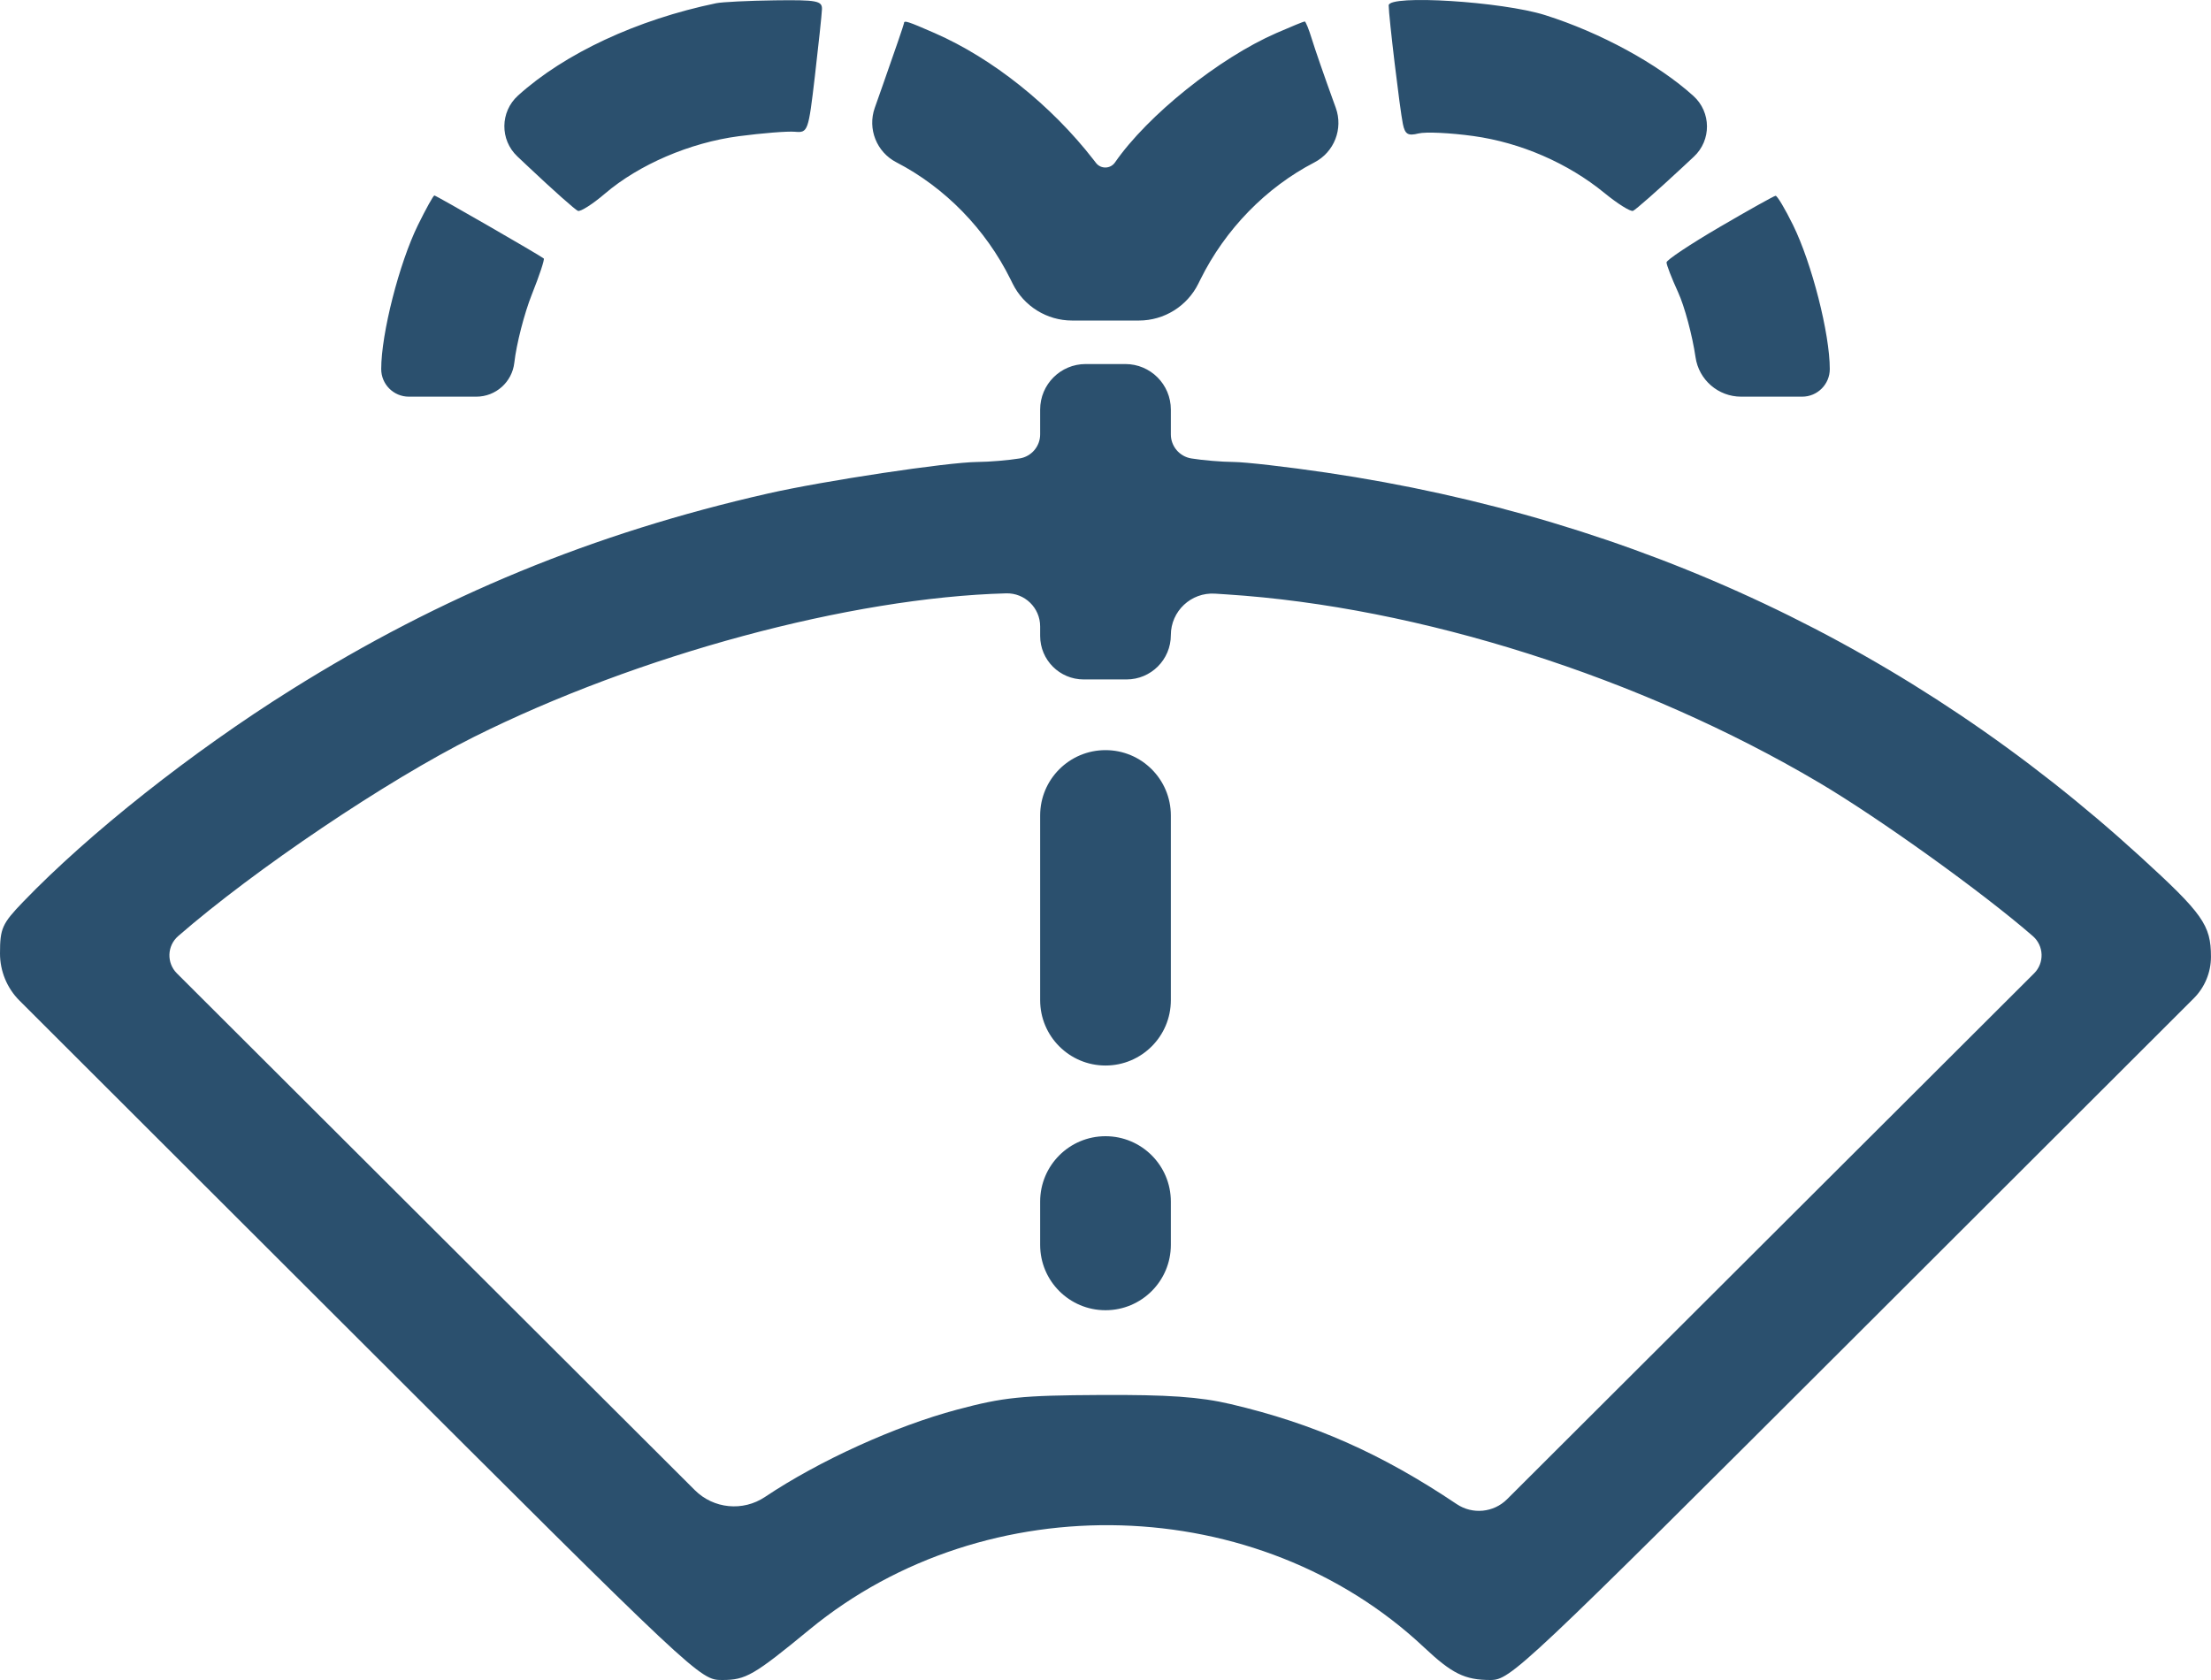 <svg width="200" height="152" viewBox="0 0 200 152" fill="none" xmlns="http://www.w3.org/2000/svg">
<path fill-rule="evenodd" clip-rule="evenodd" d="M64.778 0.292C57.63 1.776 51.082 4.828 46.858 8.646C45.234 10.114 45.208 12.653 46.8 14.154L47.848 15.142C50.049 17.217 52.042 18.989 52.277 19.079C52.513 19.168 53.609 18.469 54.714 17.524C57.8 14.886 62.412 12.905 66.823 12.324C68.949 12.044 71.234 11.862 71.901 11.921C73.083 12.025 73.126 11.905 73.715 6.861C74.047 4.02 74.334 1.308 74.352 0.834C74.38 0.073 73.884 -0.02 70.074 0.031C67.703 0.062 65.32 0.18 64.778 0.292ZM125.616 0.487C125.616 1.451 126.624 9.877 126.899 11.214C127.091 12.15 127.359 12.313 128.31 12.075C128.955 11.913 131.192 12.018 133.279 12.308C137.567 12.904 141.827 14.756 145.132 17.46C146.327 18.439 147.491 19.166 147.719 19.077C147.947 18.988 149.947 17.226 152.165 15.161L153.22 14.177C154.82 12.687 154.801 10.146 153.179 8.68C149.968 5.778 144.785 2.953 139.766 1.367C135.855 0.133 125.616 -0.504 125.616 0.487ZM81.773 2.099C81.773 2.186 80.916 4.689 79.868 7.662L79.128 9.759C78.459 11.656 79.291 13.756 81.077 14.681C85.482 16.962 89.161 20.731 91.402 25.26L91.601 25.662C92.613 27.707 94.697 29.001 96.979 29.001H100H103.021C105.303 29.001 107.387 27.707 108.399 25.662L108.588 25.28C110.83 20.75 114.52 16.961 118.897 14.694C120.691 13.765 121.517 11.65 120.829 9.751L120.595 9.105C119.804 6.924 118.937 4.42 118.668 3.54C118.4 2.661 118.108 1.941 118.02 1.941C117.932 1.941 116.778 2.414 115.457 2.991C110.259 5.262 103.805 10.437 100.858 14.697C100.449 15.288 99.583 15.312 99.142 14.744L98.915 14.451C95.088 9.516 89.766 5.273 84.543 2.991C82.101 1.924 81.773 1.818 81.773 2.099ZM37.803 20.37C36.107 23.824 34.483 30.192 34.483 33.388C34.483 34.77 35.602 35.889 36.984 35.889H40.331H43.084C44.846 35.889 46.327 34.565 46.524 32.814C46.715 31.123 47.43 28.34 48.113 26.63C48.797 24.92 49.279 23.46 49.186 23.386C48.77 23.057 39.446 17.685 39.293 17.685C39.199 17.685 38.529 18.893 37.803 20.37ZM155.552 20.542C152.916 22.083 150.755 23.521 150.749 23.739C150.743 23.957 151.215 25.175 151.797 26.445C152.379 27.716 153.088 30.361 153.373 32.322C153.67 34.37 155.426 35.889 157.495 35.889H159.704H163.016C164.398 35.889 165.517 34.77 165.517 33.388C165.517 30.192 163.893 23.824 162.197 20.37C161.471 18.893 160.759 17.698 160.612 17.713C160.465 17.728 158.188 19.001 155.552 20.542ZM94.089 37.055V39.3C94.089 40.38 93.307 41.301 92.241 41.477C91.226 41.645 89.507 41.789 88.424 41.797C85.708 41.817 74.532 43.5 69.458 44.653C53.699 48.232 39.892 53.917 26.355 62.399C17.372 68.027 8.069 75.388 2.094 81.594C0.191 83.571 0 83.997 0 86.269C0 87.862 0.633 89.403 1.76 90.528L31.655 120.385C63.222 151.912 63.315 152 65.326 152C67.465 152 68.168 151.593 73.237 147.425C89.266 134.243 113.833 134.961 128.818 149.049C131.35 151.43 132.509 152 134.816 152C136.64 152 137.554 151.138 168.345 120.385L198.436 90.332C199.437 89.332 199.999 87.975 199.997 86.56C199.993 83.698 199.268 82.672 193.596 77.495C172.934 58.633 148.075 46.907 119.951 42.756C116.429 42.237 112.66 41.805 111.576 41.797C110.493 41.789 108.775 41.645 107.759 41.477C106.693 41.301 105.911 40.38 105.911 39.3V37.055C105.911 34.781 104.068 32.937 101.794 32.937H100H98.206C95.932 32.937 94.089 34.781 94.089 37.055ZM94.089 57.537C94.089 59.711 95.851 61.473 98.025 61.473H100H101.902C104.116 61.473 105.911 59.678 105.911 57.463C105.911 55.291 107.746 53.571 109.913 53.711L110.961 53.779C128.353 54.899 148.403 61.268 164.513 70.79C169.99 74.026 179.331 80.732 183.884 84.695C184.892 85.573 184.945 87.121 183.999 88.065L159.989 112.027L136.325 135.644C135.107 136.86 133.199 137.045 131.77 136.086C124.93 131.498 118.846 128.805 111.33 127.039C108.528 126.38 105.672 126.181 99.507 126.213C92.386 126.25 90.783 126.415 86.563 127.541C80.971 129.033 74.08 132.167 69.198 135.438C67.205 136.773 64.547 136.515 62.85 134.821L40.01 112.027L16.001 88.065C15.055 87.121 15.108 85.573 16.116 84.695C23.053 78.657 35.013 70.599 42.857 66.68C57.724 59.251 76.95 54.062 91.01 53.684C92.697 53.638 94.089 54.993 94.089 56.681V57.537ZM94.089 82.137V90.493C94.089 93.758 96.735 96.404 100 96.404C103.265 96.404 105.911 93.758 105.911 90.493V82.137V73.78C105.911 70.515 103.265 67.869 100 67.869C96.735 67.869 94.089 70.515 94.089 73.78V82.137ZM94.089 110.672V112.633C94.089 115.898 96.735 118.544 100 118.544C103.265 118.544 105.911 115.898 105.911 112.633V110.672V108.712C105.911 105.447 103.265 102.8 100 102.8C96.735 102.8 94.089 105.447 94.089 108.712V110.672Z" fill="#2B506E"/>
</svg>
